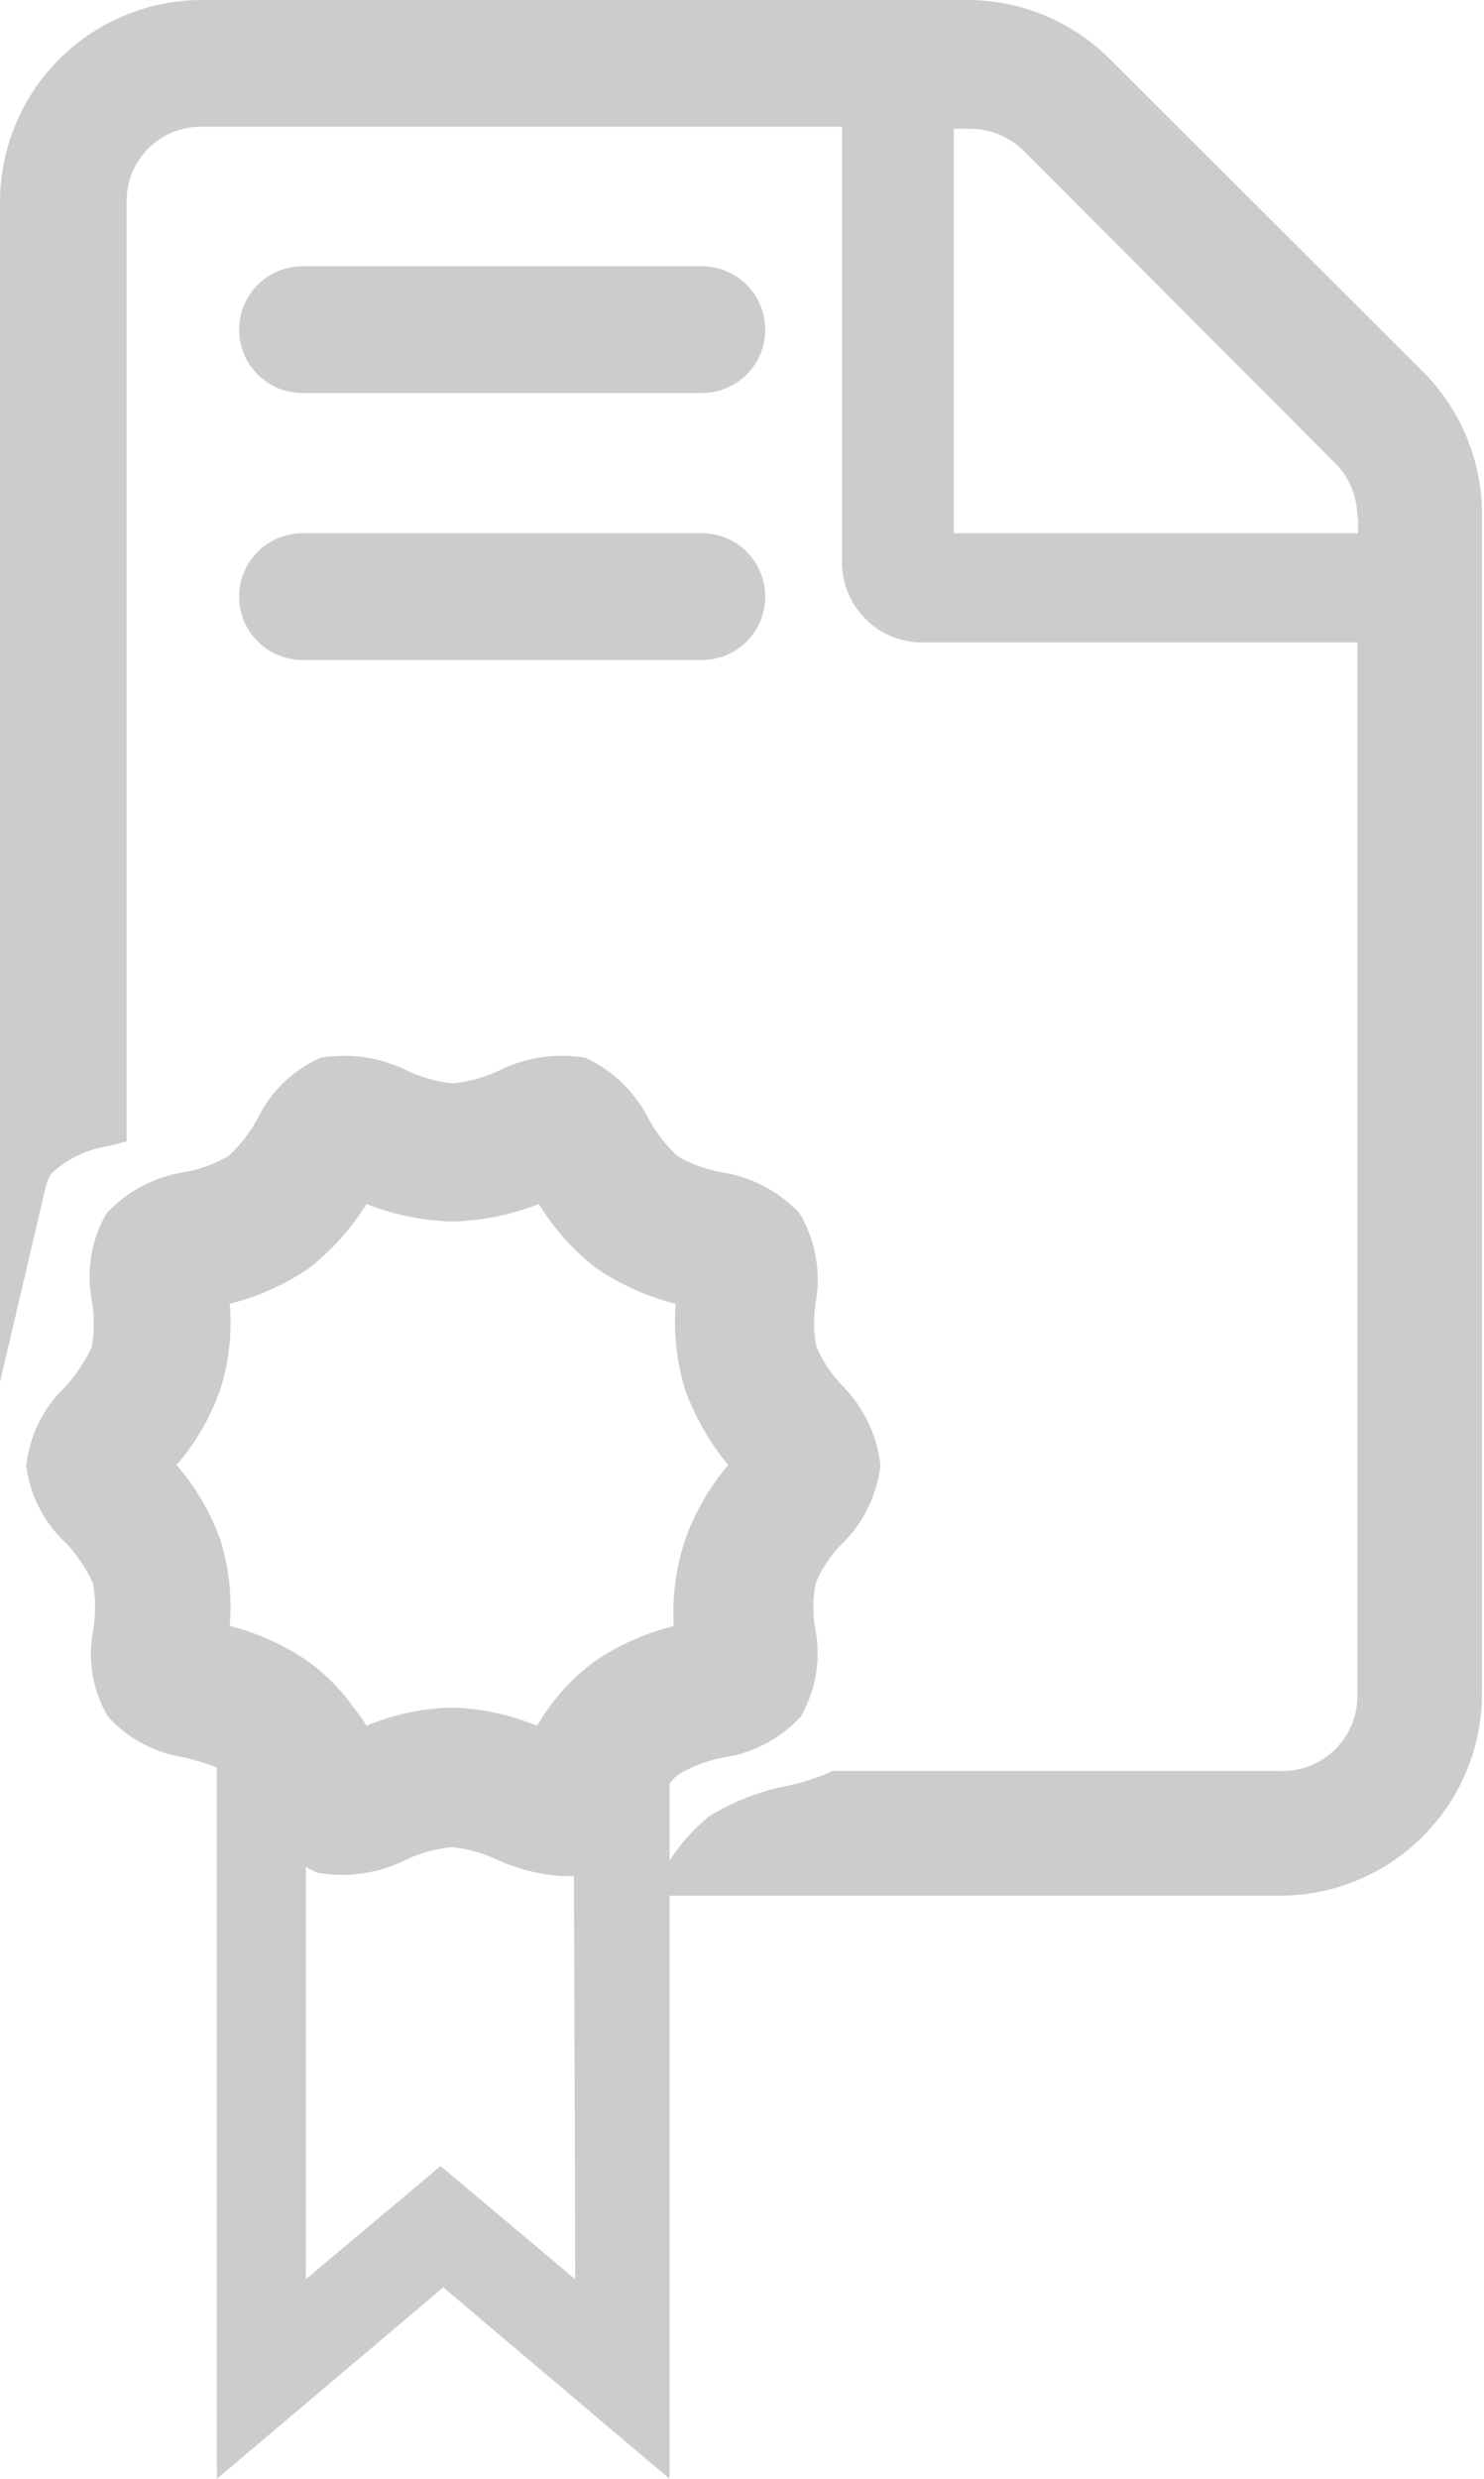 <svg xmlns="http://www.w3.org/2000/svg" viewBox="0 0 22.03 36.77"><defs><style>.cls-1{fill:#ccc;}</style></defs><title>Certificado indisponivel</title><g id="Layer_2" data-name="Layer 2"><g id="Camada_1" data-name="Camada 1"><path class="cls-1" d="M4.49,5.83h5.93a.94.94,0,0,0,0-1.88H4.49a.94.94,0,1,0,0,1.88Z"/><path class="cls-1" d="M10.42,7.91H4.49a.94.94,0,0,0,0,1.88h5.93a.94.94,0,0,0,0-1.88Z"/><path class="cls-1" d="M21.16,5.55,16.47.87A3,3,0,0,0,14.37,0H3A3,3,0,0,0,0,3v17.5L.68,17.6a.61.61,0,0,1,.09-.2A1.59,1.59,0,0,1,1.62,17l.26-.07V3A1.1,1.1,0,0,1,3,1.88H12.5V8.34a1.19,1.19,0,0,0,1.19,1.19h6.46V25.17A1.11,1.11,0,0,1,19,26.27H12.51l-.15,0a3.21,3.21,0,0,1-.72.23,3.49,3.49,0,0,0-1.11.44,2.81,2.81,0,0,0-.57.63l-.39.55H19a3,3,0,0,0,3-3V7.7A3,3,0,0,0,21.16,5.55Zm-1,2.12v.24h-6v-6h.25a1.14,1.14,0,0,1,.78.32l4.67,4.68A1.15,1.15,0,0,1,20.15,7.67Z"/><path class="cls-1" d="M12.5,20.55a2,2,0,0,1-.38-.57,1.86,1.86,0,0,1,0-.72A1.94,1.94,0,0,0,11.87,18a2,2,0,0,0-1.15-.61,1.94,1.94,0,0,1-.66-.24,2.15,2.15,0,0,1-.43-.55,2,2,0,0,0-.94-.91,2.1,2.1,0,0,0-1.26.18,2.15,2.15,0,0,1-.7.2,2.07,2.07,0,0,1-.71-.2,2.11,2.11,0,0,0-1.26-.18,1.89,1.89,0,0,0-.94.91,2.15,2.15,0,0,1-.43.55,2,2,0,0,1-.67.24A2,2,0,0,0,1.58,18a1.88,1.88,0,0,0-.22,1.27,2.08,2.08,0,0,1,0,.72,2.55,2.55,0,0,1-.38.57,1.91,1.91,0,0,0-.59,1.18A1.89,1.89,0,0,0,1,22.91a2.34,2.34,0,0,1,.38.57,2.07,2.07,0,0,1,0,.72,1.84,1.84,0,0,0,.22,1.26,1.92,1.92,0,0,0,1.14.61,3.44,3.44,0,0,1,.48.15V36.77l3.36-2.84,3.36,2.84V26.46a.47.47,0,0,1,.14-.14,1.94,1.94,0,0,1,.66-.25,1.94,1.94,0,0,0,1.15-.61,1.9,1.9,0,0,0,.22-1.26,1.85,1.85,0,0,1,0-.72,1.88,1.88,0,0,1,.38-.57,1.93,1.93,0,0,0,.58-1.18A2,2,0,0,0,12.5,20.55ZM10,24.12a3.66,3.66,0,0,0-1.18.53,3.07,3.07,0,0,0-.67.68c-.07.09-.12.18-.18.27a3.5,3.5,0,0,0-1.26-.27,3.51,3.51,0,0,0-1.27.27,2.22,2.22,0,0,0-.19-.27,2.86,2.86,0,0,0-.67-.68,3.53,3.53,0,0,0-1.17-.53,3.32,3.32,0,0,0-.14-1.28,3.5,3.5,0,0,0-.65-1.11,3.41,3.41,0,0,0,.65-1.12,3.26,3.26,0,0,0,.14-1.27,3.66,3.66,0,0,0,1.18-.53,3.66,3.66,0,0,0,.85-.95,3.75,3.75,0,0,0,1.27.26A3.79,3.79,0,0,0,8,17.86a3.49,3.49,0,0,0,.85.95,3.66,3.66,0,0,0,1.18.53,3.48,3.48,0,0,0,.14,1.27,3.71,3.71,0,0,0,.64,1.12,3.65,3.65,0,0,0-.64,1.11A3.53,3.53,0,0,0,10,24.12Zm.27-5.05h0v0ZM8.07,17.49h0l0,0Zm-4.91,6.9h0v0Zm5.38,9.42-2-1.68-2,1.68V27.69a1,1,0,0,0,.18.09A2.11,2.11,0,0,0,6,27.6a2.07,2.07,0,0,1,.71-.2,2.15,2.15,0,0,1,.7.2,2.76,2.76,0,0,0,.93.23h.18Z"/></g></g></svg>